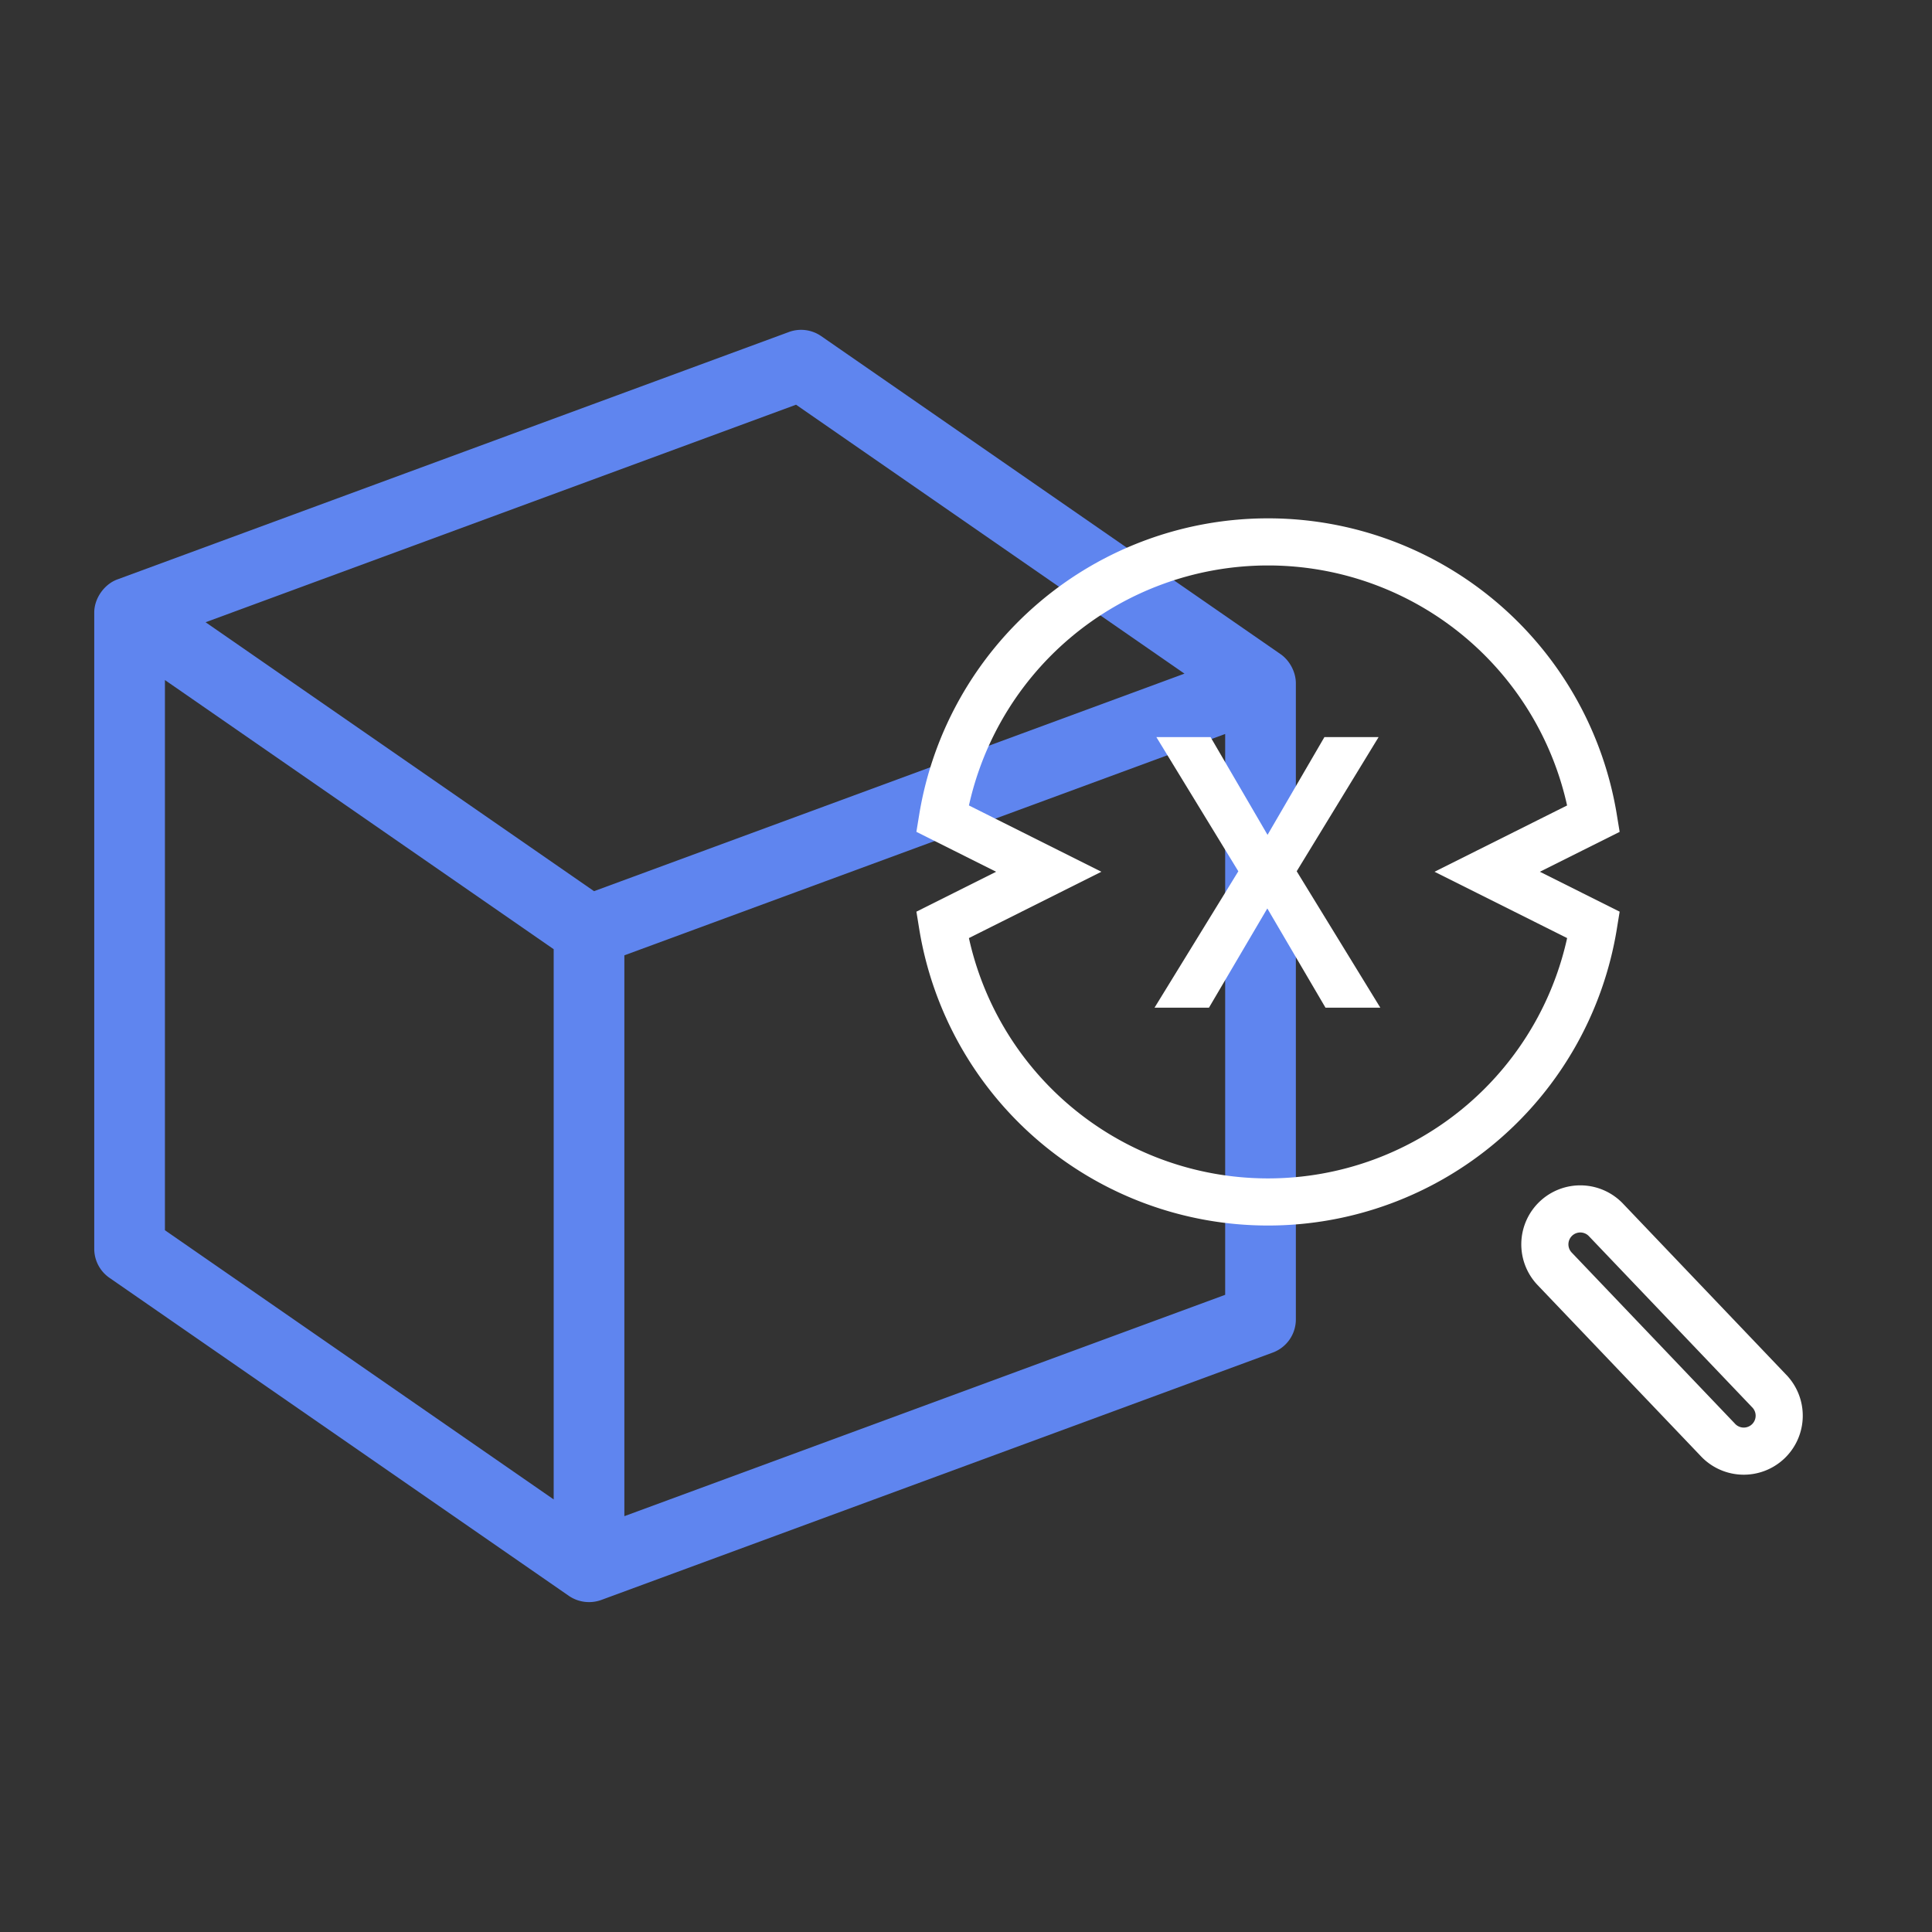 <svg width="82" height="82" fill="none" xmlns="http://www.w3.org/2000/svg">
    <rect width="100%" height="100%" fill="#333333" stroke="none"/>
    <path fill-rule="evenodd" clip-rule="evenodd" d="M4.646 54.235A1.5 1.5 0 0 1 4 53.002V26c0-.6.418-1.2.982-1.408l28.5-10.5a1.5 1.5 0 0 1 1.372.174l19.5 13.5c.386.27.646.759.646 1.234v27a1.5 1.5 0 0 1-.982 1.408l-28.5 10.5a1.521 1.521 0 0 1-1.372-.173l-19.5-13.5zM26.5 64.351 52 54.956V31.152l-17 6.263-8.5 3.132V64.35zm7.287-47.174 16.486 11.414-25.06 9.233-2.747-1.902-13.74-9.512 25.061-9.233zM23.5 40.287 7 28.863v23.352L23.5 63.64V40.287z" fill="#5F85EF"/>
    <path d="M65.984 53.852a1.504 1.504 0 0 1 2.177-2.076l6.918 7.252a1.504 1.504 0 1 1-2.176 2.076l-6.919-7.252z" stroke="#fff" stroke-width="2"/>
    <path clip-rule="evenodd" d="M53.819 23A14 14 0 0 0 40 34.741L44.512 37 40 39.259a14 14 0 0 0 27.638 0L63.121 37l4.516-2.258A14 14 0 0 0 53.819 23z" stroke="#fff" stroke-width="2"/>
    <path d="m51.312 42.769 2.477-4.212 2.469 4.212h2.327l-3.549-5.79 3.476-5.694h-2.3l-2.414 4.149-2.418-4.149h-2.3l3.478 5.695-3.557 5.79 2.311-.001z" fill="#fff"/>
</svg>
